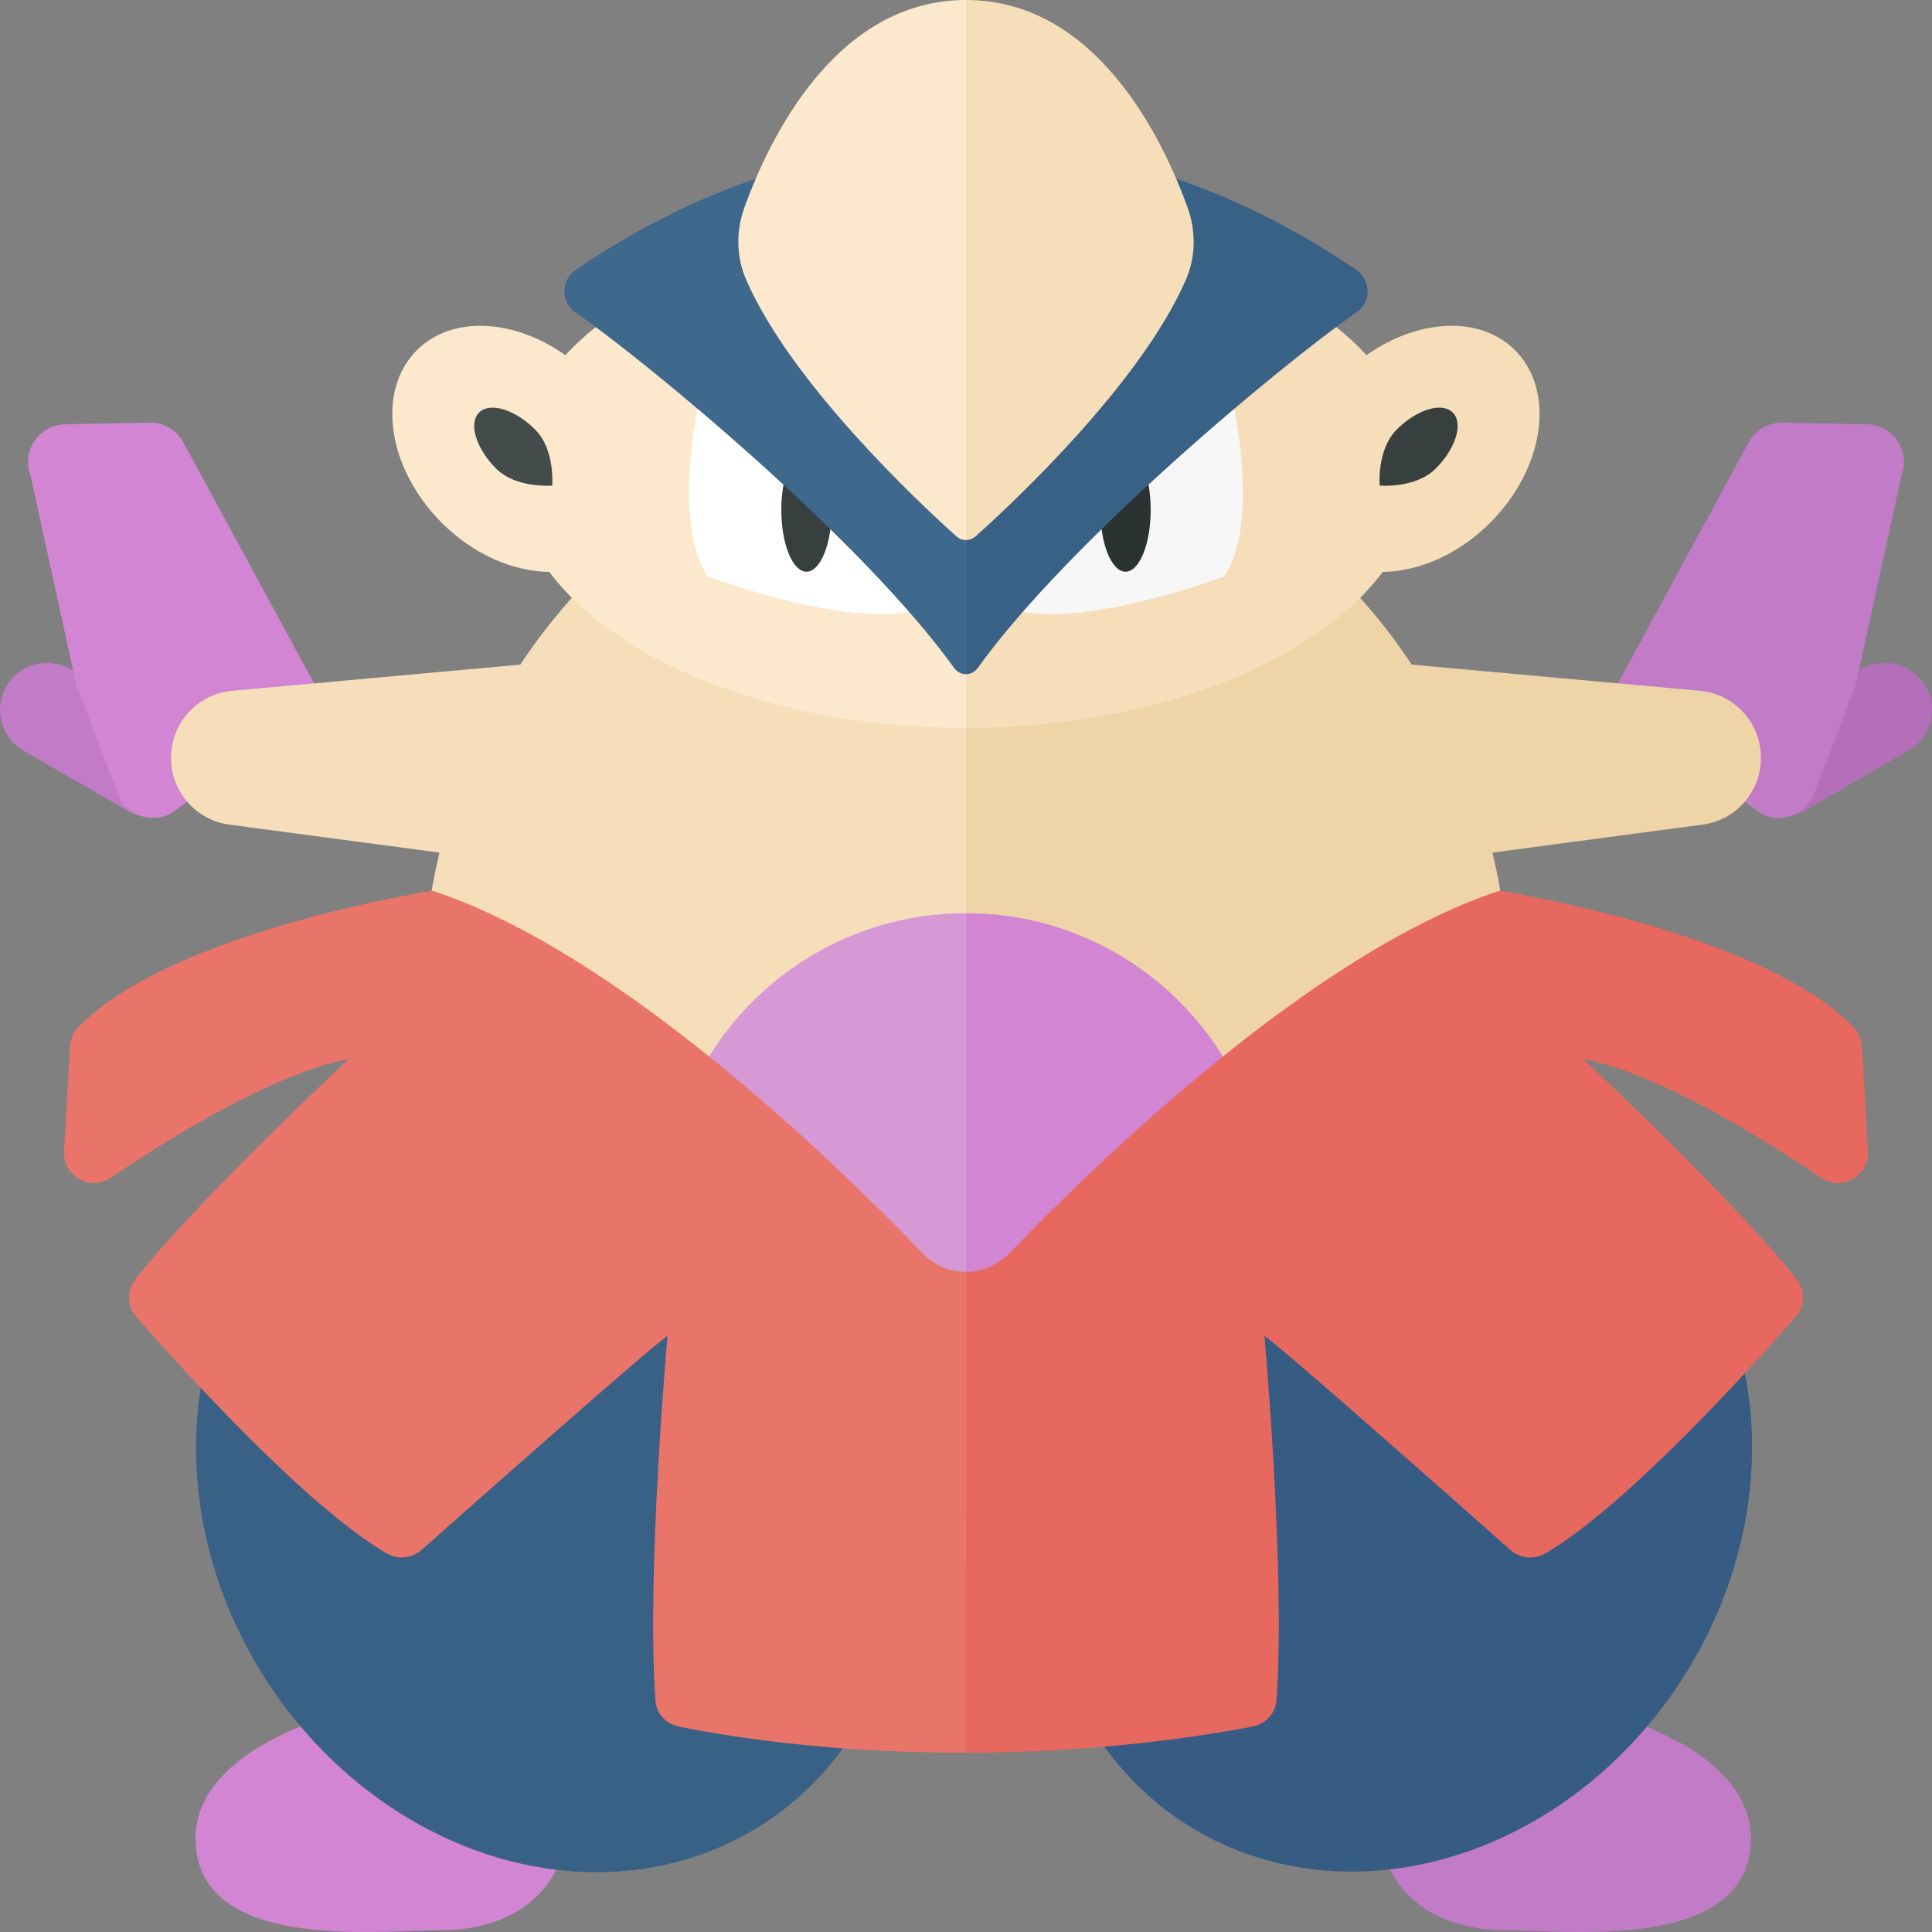 <?xml version="1.0" encoding="utf-8"?>
<!-- Generator: Adobe Illustrator 23.0.2, SVG Export Plug-In . SVG Version: 6.00 Build 0)  -->
<svg version="1.1" xmlns="http://www.w3.org/2000/svg" xmlns:xlink="http://www.w3.org/1999/xlink" x="0px" y="0px" width="32px"
	 height="32px" viewBox="0 0 32 32" enable-background="new 0 0 32 32" xml:space="preserve">
<rect x="0" y="0" width="32" height="32" fill="#808080" stroke="none"/>
<g id="labels">
	<g>
	</g>
</g>
<g id="icons">
	<g>
		<g>
			<path fill="#B370B9" d="M28.823,13.142L28.823,13.142c-0.215-0.373-0.088-0.85,0.285-1.065l1.722-0.994
				c0.373-0.215,0.85-0.088,1.065,0.285v0c0.215,0.373,0.088,0.85-0.285,1.065l-1.722,0.994
				C29.515,13.643,29.038,13.515,28.823,13.142z"/>
			<path fill="#C27BC6" d="M30.92,7.027l-0.667-0.013L29.526,7c-0.235-0.005-0.452,0.122-0.564,0.328l-2.329,4.295l2.534,1.851
				c0.333,0.177,0.747,0.023,0.882-0.33l0.688-1.802l0.757-3.463C31.649,7.473,31.354,7.036,30.92,7.027z"/>
		</g>
		<g>
			<path fill="#C27BC6" d="M3.177,13.142L3.177,13.142c0.215-0.373,0.088-0.85-0.285-1.065L1.17,11.083
				c-0.373-0.215-0.85-0.088-1.065,0.285l0,0c-0.215,0.373-0.088,0.85,0.285,1.065l1.722,0.994
				C2.485,13.643,2.962,13.515,3.177,13.142z"/>
			<path fill="#D285D2" d="M1.08,7.027l0.667-0.013L2.474,7c0.235-0.005,0.452,0.122,0.564,0.328l2.329,4.295l-2.534,1.851
				c-0.333,0.177-0.747,0.023-0.882-0.33l-0.688-1.802L0.506,7.879C0.351,7.473,0.646,7.036,1.08,7.027z"/>
		</g>
		<path fill="#F5DEB9" d="M8.618,11.008l-4.774,0.434c-0.572,0.052-1.011,0.532-1.011,1.107v0.007c0,0.557,0.412,1.028,0.964,1.102
			l3.482,0.464C7.104,14.863,7,15.635,7,16.434c0,5.247,4.029,9.5,9,9.5v-19C12.942,6.934,10.244,8.548,8.618,11.008z"/>
		<path fill="#EFD4A7" d="M28.156,11.442l-4.774-0.434C21.756,8.548,19.058,6.934,16,6.934v19c4.971,0,9-4.253,9-9.5
			c0-0.799-0.104-1.571-0.28-2.312l3.482-0.464c0.552-0.074,0.964-0.545,0.964-1.102v-0.007
			C29.167,11.974,28.728,11.494,28.156,11.442z"/>
		<path fill="#F5DEB9" d="M25.094,5.801c-0.581-0.581-1.607-0.521-2.459,0.081c-1.25-1.349-3.75-2.27-6.635-2.27v8.444
			c3.104,0,5.767-1.066,6.902-2.583c0.591-0.008,1.248-0.283,1.778-0.812C25.583,7.756,25.769,6.476,25.094,5.801z"/>
		<path fill="#FCE8CC" d="M9.364,5.883C8.512,5.28,7.485,5.22,6.904,5.801C6.229,6.476,6.414,7.756,7.318,8.66
			c0.531,0.531,1.189,0.806,1.78,0.812c1.135,1.518,3.797,2.583,6.902,2.583V3.612C13.114,3.612,10.614,4.534,9.364,5.883z"/>
		<g>
			<path fill="#D799D6" d="M11,20.125c0,2.761,2.239,5,5,5v-10C13.239,15.125,11,17.364,11,20.125z"/>
			<path fill="#D285D2" d="M21,20.125c0-2.761-2.239-5-5-5v10C18.761,25.125,21,22.886,21,20.125z"/>
		</g>
		<path fill="#C27BC6" d="M29,30.443c0,1.896-3,1.528-4.062,1.528c-1.205,0-2.079-0.67-2.079-1.764c0-1.172,0.567-1.813,1.875-2.031
			C25.859,27.989,29,28.756,29,30.443z"/>
		<path fill="#FFFFFF" d="M11.589,6.608c0,0-0.477,2.066,0.139,2.94c0,0,2.305,0.874,3.477,0.556l0.02-2.682L11.589,6.608z"/>
		<ellipse fill="#373F3F" cx="13.358" cy="8.446" rx="0.417" ry="1.023"/>
		<path fill="#F7F7F7" d="M20.411,6.608c0,0,0.477,2.066-0.139,2.94c0,0-2.305,0.874-3.477,0.556l-0.02-2.682L20.411,6.608z"/>
		<ellipse fill="#2B3332" cx="18.642" cy="8.446" rx="0.417" ry="1.023"/>
		<path fill="#373F3F" d="M23.134,7.115c-0.334,0.334-0.282,0.928-0.282,0.928s0.594,0.052,0.928-0.282
			c0.334-0.334,0.46-0.75,0.282-0.928C23.884,6.654,23.468,6.781,23.134,7.115z"/>
		<path fill="#434C4B" d="M8.864,7.115c0.334,0.334,0.282,0.928,0.282,0.928S8.551,8.095,8.217,7.761
			c-0.334-0.334-0.46-0.75-0.282-0.928C8.114,6.654,8.53,6.781,8.864,7.115z"/>
		
			<ellipse transform="matrix(0.542 -0.841 0.841 0.542 -10.225 30.785)" fill="#365C84" cx="23.119" cy="24.769" rx="6.467" ry="5.619"/>
		<path fill="#D285D2" d="M3.238,30.443c0,1.896,3,1.528,4.062,1.528c1.205,0,2.079-0.67,2.079-1.764
			c0-1.172-0.567-1.813-1.875-2.031C6.379,27.989,3.238,28.756,3.238,30.443z"/>
		
			<ellipse transform="matrix(0.841 -0.542 0.542 0.841 -11.963 8.888)" fill="#396186" cx="9.119" cy="24.769" rx="5.619" ry="6.467"/>
		<g>
			<path fill="#3E688C" d="M9.536,4.471c-0.245,0.167-0.253,0.527-0.01,0.698c1.29,0.904,4.772,3.801,6.277,5.893
				c0.05,0.07,0.123,0.105,0.196,0.105V2.48C16,2.48,13.131,2.022,9.536,4.471z"/>
			<path fill="#396186" d="M22.473,5.168c0.243-0.17,0.236-0.531-0.01-0.698C18.869,2.022,16,2.48,16,2.48v8.686
				c0.073,0,0.146-0.035,0.196-0.105C17.701,8.97,21.183,6.072,22.473,5.168z"/>
		</g>
		<g>
			<path fill="#FCE8CC" d="M12.332,3.43c-0.143,0.394-0.14,0.823,0.028,1.207c0.755,1.726,2.875,3.703,3.478,4.244
				C15.885,8.924,15.943,8.945,16,8.945V0C13.833,0,12.734,2.319,12.332,3.43z"/>
			<path fill="#F5DEB9" d="M19.64,4.638c0.168-0.384,0.171-0.813,0.028-1.207C19.266,2.319,18.167,0,16,0v8.945
				c0.057,0,0.115-0.021,0.162-0.064C16.766,8.34,18.886,6.364,19.64,4.638z"/>
		</g>
		<g>
			<path fill="#E9746A" d="M15.284,20.759c-1.495-1.551-5.061-5.001-8.121-6.006c0,0-4.342,0.672-5.872,2.267
				c-0.083,0.087-0.126,0.203-0.133,0.323l-0.098,1.722c-0.024,0.413,0.435,0.677,0.777,0.444c0.994-0.676,2.675-1.718,3.939-1.971
				c0,0-2.627,2.465-3.54,3.66c-0.142,0.186-0.131,0.438,0.023,0.614c0.71,0.812,2.789,3.122,4.136,3.912
				c0.189,0.111,0.424,0.093,0.588-0.053c0.875-0.776,3.741-3.314,4.073-3.545c0,0-0.351,3.905-0.2,6.039
				c0.015,0.218,0.174,0.389,0.387,0.433c0.274,0.057,0.709,0.136,1.313,0.216c1.141,0.151,2.292,0.22,3.443,0.216v-7.966
				C15.74,21.066,15.481,20.964,15.284,20.759z"/>
			<path fill="#E7685F" d="M20.745,28.597c0.22-0.043,0.384-0.22,0.399-0.443c0.149-2.137-0.201-6.027-0.201-6.027
				c0.333,0.231,3.199,2.769,4.073,3.545c0.164,0.146,0.399,0.164,0.588,0.053c1.346-0.791,3.426-3.1,4.136-3.912
				c0.154-0.176,0.165-0.428,0.023-0.614c-0.913-1.195-3.54-3.66-3.54-3.66c1.264,0.253,2.945,1.295,3.939,1.971
				c0.342,0.233,0.801-0.031,0.777-0.444l-0.098-1.722c-0.007-0.12-0.049-0.236-0.133-0.323c-1.53-1.595-5.872-2.267-5.872-2.267
				c-3.06,1.006-6.627,4.455-8.121,6.006c-0.197,0.204-0.456,0.306-0.716,0.306v7.966c1.086-0.003,2.172-0.07,3.25-0.202
				C19.943,28.744,20.44,28.657,20.745,28.597z"/>
		</g>
	</g>
</g>
</svg>
